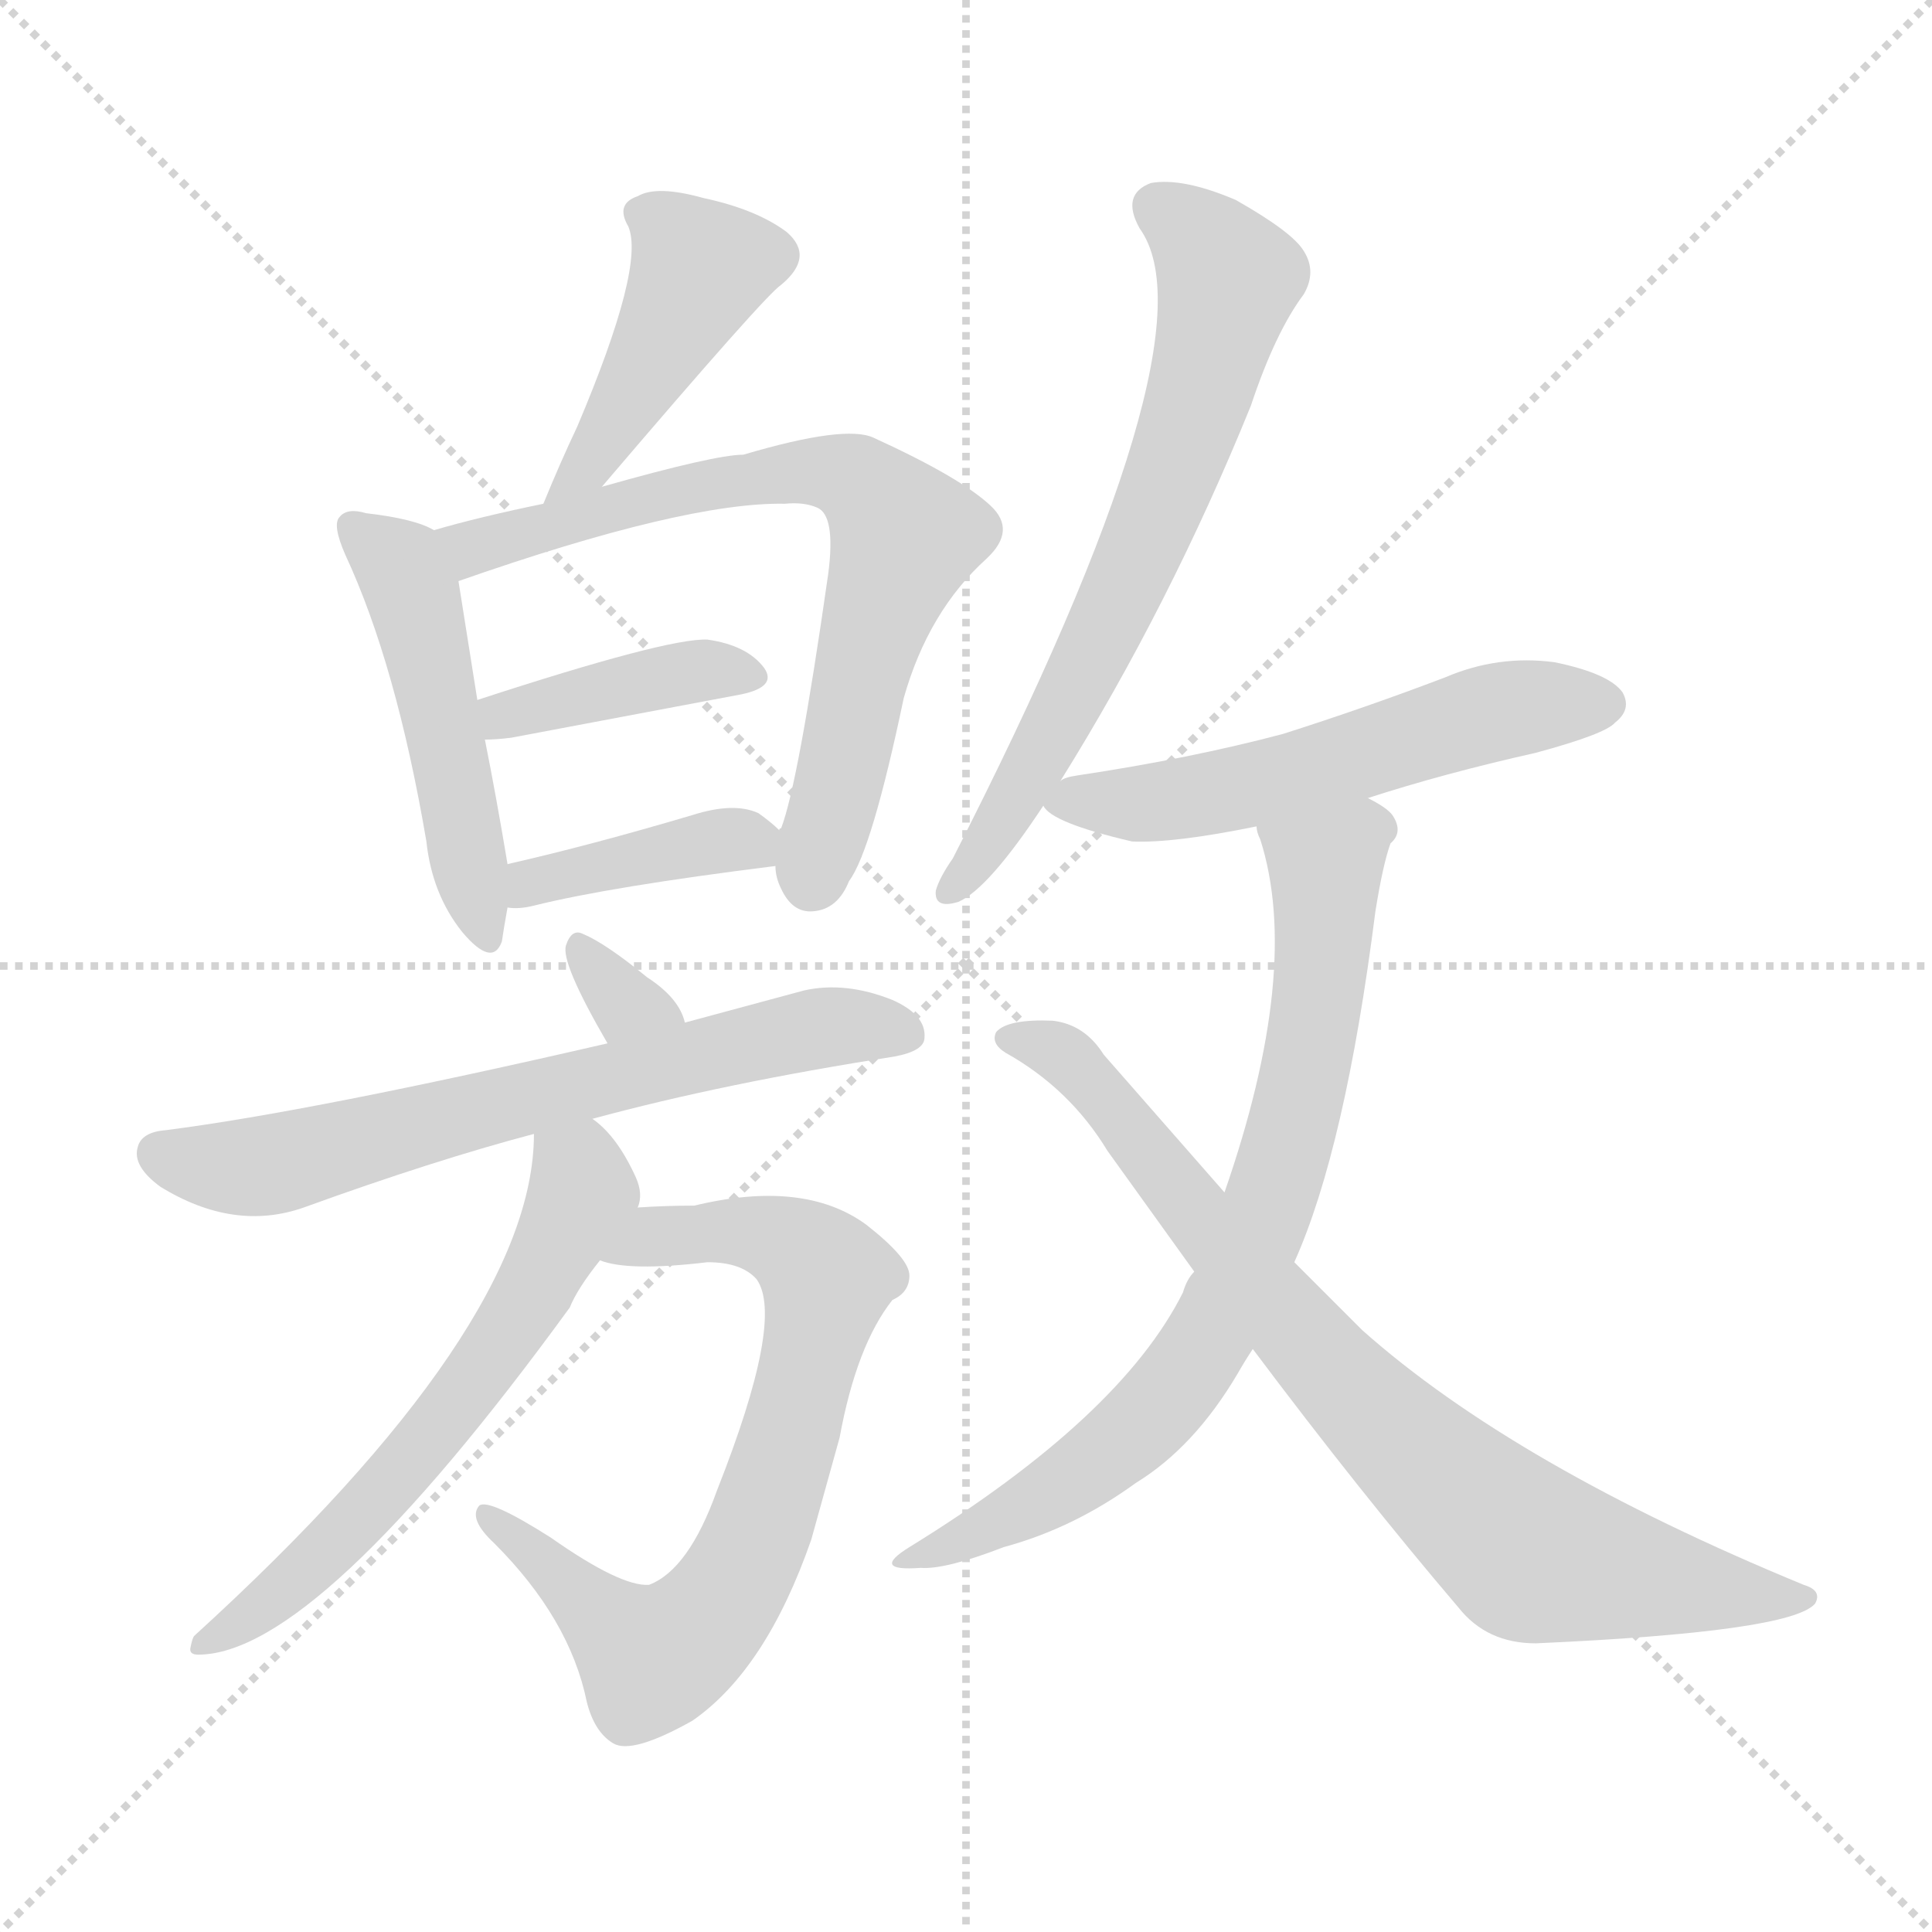 <svg xmlns="http://www.w3.org/2000/svg" version="1.1" viewBox="0 0 1024 1024">
  <g stroke="lightgray" stroke-dasharray="1,1" stroke-width="1" transform="scale(4, 4)">
    <line x1="0" y1="0" x2="256" y2="256" />
    <line x1="256" y1="0" x2="0" y2="256" />
    <line x1="128" y1="0" x2="128" y2="256" />
    <line x1="0" y1="128" x2="256" y2="128" />
  </g>
  <g transform="scale(1.0, -1.0) translate(0.0, -824.00)">
    <style type="text/css">
      
        @keyframes keyframes0 {
          from {
            stroke: blue;
            stroke-dashoffset: 443;
            stroke-width: 128;
          }
          59% {
            animation-timing-function: step-end;
            stroke: blue;
            stroke-dashoffset: 0;
            stroke-width: 128;
          }
          to {
            stroke: black;
            stroke-width: 1024;
          }
        }
        #make-me-a-hanzi-animation-0 {
          animation: keyframes0 0.611s both;
          animation-delay: 0s;
          animation-timing-function: linear;
        }
      
        @keyframes keyframes1 {
          from {
            stroke: blue;
            stroke-dashoffset: 487;
            stroke-width: 128;
          }
          61% {
            animation-timing-function: step-end;
            stroke: blue;
            stroke-dashoffset: 0;
            stroke-width: 128;
          }
          to {
            stroke: black;
            stroke-width: 1024;
          }
        }
        #make-me-a-hanzi-animation-1 {
          animation: keyframes1 0.646s both;
          animation-delay: 0.611s;
          animation-timing-function: linear;
        }
      
        @keyframes keyframes2 {
          from {
            stroke: blue;
            stroke-dashoffset: 705;
            stroke-width: 128;
          }
          70% {
            animation-timing-function: step-end;
            stroke: blue;
            stroke-dashoffset: 0;
            stroke-width: 128;
          }
          to {
            stroke: black;
            stroke-width: 1024;
          }
        }
        #make-me-a-hanzi-animation-2 {
          animation: keyframes2 0.824s both;
          animation-delay: 1.257s;
          animation-timing-function: linear;
        }
      
        @keyframes keyframes3 {
          from {
            stroke: blue;
            stroke-dashoffset: 396;
            stroke-width: 128;
          }
          56% {
            animation-timing-function: step-end;
            stroke: blue;
            stroke-dashoffset: 0;
            stroke-width: 128;
          }
          to {
            stroke: black;
            stroke-width: 1024;
          }
        }
        #make-me-a-hanzi-animation-3 {
          animation: keyframes3 0.572s both;
          animation-delay: 2.081s;
          animation-timing-function: linear;
        }
      
        @keyframes keyframes4 {
          from {
            stroke: blue;
            stroke-dashoffset: 389;
            stroke-width: 128;
          }
          56% {
            animation-timing-function: step-end;
            stroke: blue;
            stroke-dashoffset: 0;
            stroke-width: 128;
          }
          to {
            stroke: black;
            stroke-width: 1024;
          }
        }
        #make-me-a-hanzi-animation-4 {
          animation: keyframes4 0.567s both;
          animation-delay: 2.653s;
          animation-timing-function: linear;
        }
      
        @keyframes keyframes5 {
          from {
            stroke: blue;
            stroke-dashoffset: 317;
            stroke-width: 128;
          }
          51% {
            animation-timing-function: step-end;
            stroke: blue;
            stroke-dashoffset: 0;
            stroke-width: 128;
          }
          to {
            stroke: black;
            stroke-width: 1024;
          }
        }
        #make-me-a-hanzi-animation-5 {
          animation: keyframes5 0.508s both;
          animation-delay: 3.219s;
          animation-timing-function: linear;
        }
      
        @keyframes keyframes6 {
          from {
            stroke: blue;
            stroke-dashoffset: 662;
            stroke-width: 128;
          }
          68% {
            animation-timing-function: step-end;
            stroke: blue;
            stroke-dashoffset: 0;
            stroke-width: 128;
          }
          to {
            stroke: black;
            stroke-width: 1024;
          }
        }
        #make-me-a-hanzi-animation-6 {
          animation: keyframes6 0.789s both;
          animation-delay: 3.727s;
          animation-timing-function: linear;
        }
      
        @keyframes keyframes7 {
          from {
            stroke: blue;
            stroke-dashoffset: 726;
            stroke-width: 128;
          }
          70% {
            animation-timing-function: step-end;
            stroke: blue;
            stroke-dashoffset: 0;
            stroke-width: 128;
          }
          to {
            stroke: black;
            stroke-width: 1024;
          }
        }
        #make-me-a-hanzi-animation-7 {
          animation: keyframes7 0.841s both;
          animation-delay: 4.516s;
          animation-timing-function: linear;
        }
      
        @keyframes keyframes8 {
          from {
            stroke: blue;
            stroke-dashoffset: 607;
            stroke-width: 128;
          }
          66% {
            animation-timing-function: step-end;
            stroke: blue;
            stroke-dashoffset: 0;
            stroke-width: 128;
          }
          to {
            stroke: black;
            stroke-width: 1024;
          }
        }
        #make-me-a-hanzi-animation-8 {
          animation: keyframes8 0.744s both;
          animation-delay: 5.357s;
          animation-timing-function: linear;
        }
      
        @keyframes keyframes9 {
          from {
            stroke: blue;
            stroke-dashoffset: 666;
            stroke-width: 128;
          }
          68% {
            animation-timing-function: step-end;
            stroke: blue;
            stroke-dashoffset: 0;
            stroke-width: 128;
          }
          to {
            stroke: black;
            stroke-width: 1024;
          }
        }
        #make-me-a-hanzi-animation-9 {
          animation: keyframes9 0.792s both;
          animation-delay: 6.101s;
          animation-timing-function: linear;
        }
      
        @keyframes keyframes10 {
          from {
            stroke: blue;
            stroke-dashoffset: 552;
            stroke-width: 128;
          }
          64% {
            animation-timing-function: step-end;
            stroke: blue;
            stroke-dashoffset: 0;
            stroke-width: 128;
          }
          to {
            stroke: black;
            stroke-width: 1024;
          }
        }
        #make-me-a-hanzi-animation-10 {
          animation: keyframes10 0.699s both;
          animation-delay: 6.893s;
          animation-timing-function: linear;
        }
      
        @keyframes keyframes11 {
          from {
            stroke: blue;
            stroke-dashoffset: 739;
            stroke-width: 128;
          }
          71% {
            animation-timing-function: step-end;
            stroke: blue;
            stroke-dashoffset: 0;
            stroke-width: 128;
          }
          to {
            stroke: black;
            stroke-width: 1024;
          }
        }
        #make-me-a-hanzi-animation-11 {
          animation: keyframes11 0.851s both;
          animation-delay: 7.592s;
          animation-timing-function: linear;
        }
      
        @keyframes keyframes12 {
          from {
            stroke: blue;
            stroke-dashoffset: 795;
            stroke-width: 128;
          }
          72% {
            animation-timing-function: step-end;
            stroke: blue;
            stroke-dashoffset: 0;
            stroke-width: 128;
          }
          to {
            stroke: black;
            stroke-width: 1024;
          }
        }
        #make-me-a-hanzi-animation-12 {
          animation: keyframes12 0.897s both;
          animation-delay: 8.444s;
          animation-timing-function: linear;
        }
      
    </style>
    
      <path d="M 319 566 Q 406 668 414 673 Q 432 688 417 701 Q 401 713 373 719 Q 348 726 338 720 Q 326 716 333 704 Q 342 683 306 598 Q 297 579 288 557 C 277 529 300 543 319 566 Z" fill="lightgray" />
    
      <path d="M 230 543 Q 220 549 194 552 Q 184 555 180 550 Q 176 546 183 530 Q 210 472 226 378 Q 229 350 245 330 Q 261 311 266 325 Q 267 332 269 343 L 269 366 Q 263 402 257 432 L 253 453 L 243 516 C 239 539 239 539 230 543 Z" fill="lightgray" />
    
      <path d="M 411 365 Q 411 359 414 353 Q 420 340 431 341 Q 444 342 450 357 Q 462 373 479 454 Q 492 500 523 528 Q 539 543 525 556 Q 509 571 463 592 Q 448 599 394 583 Q 379 583 319 566 L 288 557 Q 254 550 230 543 C 201 535 215 506 243 516 Q 363 558 416 557 Q 426 558 433 555 Q 443 551 439 520 Q 423 408 414 385 Q 413 385 413 384 C 409 372 409 372 411 365 Z" fill="lightgray" />
    
      <path d="M 257 432 Q 263 432 271 433 L 393 456 Q 412 460 405 470 Q 396 482 375 485 Q 354 486 253 453 C 224 444 227 431 257 432 Z" fill="lightgray" />
    
      <path d="M 269 343 Q 275 342 283 344 Q 323 354 411 365 C 431 368 431 368 413 384 Q 409 388 402 393 Q 389 399 367 392 Q 313 376 269 366 C 240 359 239 345 269 343 Z" fill="lightgray" />
    
      <path d="M 363 282 Q 360 295 343 306 Q 321 324 309 329 Q 303 332 300 323 Q 297 314 322 271 C 337 245 371 253 363 282 Z" fill="lightgray" />
    
      <path d="M 314 231 Q 384 250 474 264 Q 490 267 490 274 Q 491 286 473 294 Q 448 304 426 299 L 363 282 L 322 271 Q 166 235 88 225 Q 75 224 73 216 Q 70 206 85 195 Q 124 171 161 184 Q 230 209 283 223 L 314 231 Z" fill="lightgray" />
    
      <path d="M 318 156 Q 333 150 375 155 Q 393 155 401 146 Q 416 125 380 34 Q 365 -8 344 -16 Q 329 -17 292 9 Q 259 30 254 26 Q 248 19 262 6 Q 302 -34 311 -78 Q 315 -94 325 -100 Q 335 -106 367 -88 Q 406 -61 430 8 L 445 62 Q 454 111 473 135 Q 482 139 482 148 Q 482 157 459 175 Q 426 199 368 185 Q 353 185 338 184 C 308 183 289 162 318 156 Z" fill="lightgray" />
    
      <path d="M 338 184 Q 341 191 337 200 Q 327 222 314 231 C 292 251 284 253 283 223 Q 283 121 103 -43 Q 102 -44 101 -49 Q 100 -53 105 -53 Q 168 -53 302 131 Q 306 141 318 156 L 338 184 Z" fill="lightgray" />
    
      <path d="M 562 410 Q 620 503 663 609 Q 676 648 691 668 Q 698 680 691 691 Q 685 701 655 718 Q 627 730 610 727 Q 594 721 604 703 Q 646 645 505 369 Q 498 359 496 352 Q 495 342 508 346 Q 524 353 553 397 L 562 410 Z" fill="lightgray" />
    
      <path d="M 725 401 Q 765 414 814 425 Q 851 435 856 441 Q 865 448 860 457 Q 853 467 824 473 Q 794 477 766 465 Q 724 449 680 435 Q 631 422 571 413 Q 564 412 562 410 C 544 404 544 404 553 397 Q 557 388 600 378 Q 622 377 666 386 L 725 401 Z" fill="lightgray" />
    
      <path d="M 686 155 Q 713 215 729 341 Q 733 366 737 377 Q 744 383 738 392 Q 735 396 725 401 C 701 418 658 415 666 386 Q 666 383 668 379 Q 690 310 649 192 L 633 150 Q 629 146 627 139 Q 594 73 482 4 Q 461 -9 488 -7 Q 501 -8 532 4 Q 569 14 602 38 Q 633 57 656 96 Q 660 103 664 109 L 686 155 Z" fill="lightgray" />
    
      <path d="M 664 109 Q 721 33 773 -28 Q 788 -47 814 -47 Q 949 -41 962 -26 Q 966 -19 956 -16 Q 803 47 722 119 L 686 155 L 649 192 L 585 265 Q 575 281 558 283 Q 534 284 528 277 Q 525 271 533 266 Q 567 247 587 214 L 633 150 L 664 109 Z" fill="lightgray" />
    
    
      <clipPath id="make-me-a-hanzi-clip-0">
        <path d="M 319 566 Q 406 668 414 673 Q 432 688 417 701 Q 401 713 373 719 Q 348 726 338 720 Q 326 716 333 704 Q 342 683 306 598 Q 297 579 288 557 C 277 529 300 543 319 566 Z" />
      </clipPath>
      <path clip-path="url(#make-me-a-hanzi-clip-0)" d="M 340 711 L 371 682 L 318 584 L 292 564" fill="none" id="make-me-a-hanzi-animation-0" stroke-dasharray="315 630" stroke-linecap="round" />
    
      <clipPath id="make-me-a-hanzi-clip-1">
        <path d="M 230 543 Q 220 549 194 552 Q 184 555 180 550 Q 176 546 183 530 Q 210 472 226 378 Q 229 350 245 330 Q 261 311 266 325 Q 267 332 269 343 L 269 366 Q 263 402 257 432 L 253 453 L 243 516 C 239 539 239 539 230 543 Z" />
      </clipPath>
      <path clip-path="url(#make-me-a-hanzi-clip-1)" d="M 188 545 L 218 512 L 256 330" fill="none" id="make-me-a-hanzi-animation-1" stroke-dasharray="359 718" stroke-linecap="round" />
    
      <clipPath id="make-me-a-hanzi-clip-2">
        <path d="M 411 365 Q 411 359 414 353 Q 420 340 431 341 Q 444 342 450 357 Q 462 373 479 454 Q 492 500 523 528 Q 539 543 525 556 Q 509 571 463 592 Q 448 599 394 583 Q 379 583 319 566 L 288 557 Q 254 550 230 543 C 201 535 215 506 243 516 Q 363 558 416 557 Q 426 558 433 555 Q 443 551 439 520 Q 423 408 414 385 Q 413 385 413 384 C 409 372 409 372 411 365 Z" />
      </clipPath>
      <path clip-path="url(#make-me-a-hanzi-clip-2)" d="M 238 539 L 268 538 L 353 564 L 407 573 L 440 574 L 461 565 L 479 537 L 459 482 L 430 358" fill="none" id="make-me-a-hanzi-animation-2" stroke-dasharray="577 1154" stroke-linecap="round" />
    
      <clipPath id="make-me-a-hanzi-clip-3">
        <path d="M 257 432 Q 263 432 271 433 L 393 456 Q 412 460 405 470 Q 396 482 375 485 Q 354 486 253 453 C 224 444 227 431 257 432 Z" />
      </clipPath>
      <path clip-path="url(#make-me-a-hanzi-clip-3)" d="M 264 439 L 269 448 L 345 464 L 372 469 L 396 465" fill="none" id="make-me-a-hanzi-animation-3" stroke-dasharray="268 536" stroke-linecap="round" />
    
      <clipPath id="make-me-a-hanzi-clip-4">
        <path d="M 269 343 Q 275 342 283 344 Q 323 354 411 365 C 431 368 431 368 413 384 Q 409 388 402 393 Q 389 399 367 392 Q 313 376 269 366 C 240 359 239 345 269 343 Z" />
      </clipPath>
      <path clip-path="url(#make-me-a-hanzi-clip-4)" d="M 276 349 L 291 359 L 378 378 L 393 379 L 401 371" fill="none" id="make-me-a-hanzi-animation-4" stroke-dasharray="261 522" stroke-linecap="round" />
    
      <clipPath id="make-me-a-hanzi-clip-5">
        <path d="M 363 282 Q 360 295 343 306 Q 321 324 309 329 Q 303 332 300 323 Q 297 314 322 271 C 337 245 371 253 363 282 Z" />
      </clipPath>
      <path clip-path="url(#make-me-a-hanzi-clip-5)" d="M 308 320 L 330 293 L 355 286" fill="none" id="make-me-a-hanzi-animation-5" stroke-dasharray="189 378" stroke-linecap="round" />
    
      <clipPath id="make-me-a-hanzi-clip-6">
        <path d="M 314 231 Q 384 250 474 264 Q 490 267 490 274 Q 491 286 473 294 Q 448 304 426 299 L 363 282 L 322 271 Q 166 235 88 225 Q 75 224 73 216 Q 70 206 85 195 Q 124 171 161 184 Q 230 209 283 223 L 314 231 Z" />
      </clipPath>
      <path clip-path="url(#make-me-a-hanzi-clip-6)" d="M 84 212 L 115 205 L 146 207 L 436 280 L 480 277" fill="none" id="make-me-a-hanzi-animation-6" stroke-dasharray="534 1068" stroke-linecap="round" />
    
      <clipPath id="make-me-a-hanzi-clip-7">
        <path d="M 318 156 Q 333 150 375 155 Q 393 155 401 146 Q 416 125 380 34 Q 365 -8 344 -16 Q 329 -17 292 9 Q 259 30 254 26 Q 248 19 262 6 Q 302 -34 311 -78 Q 315 -94 325 -100 Q 335 -106 367 -88 Q 406 -61 430 8 L 445 62 Q 454 111 473 135 Q 482 139 482 148 Q 482 157 459 175 Q 426 199 368 185 Q 353 185 338 184 C 308 183 289 162 318 156 Z" />
      </clipPath>
      <path clip-path="url(#make-me-a-hanzi-clip-7)" d="M 324 159 L 347 168 L 397 172 L 422 163 L 438 146 L 406 22 L 388 -18 L 364 -45 L 346 -55 L 257 21" fill="none" id="make-me-a-hanzi-animation-7" stroke-dasharray="598 1196" stroke-linecap="round" />
    
      <clipPath id="make-me-a-hanzi-clip-8">
        <path d="M 338 184 Q 341 191 337 200 Q 327 222 314 231 C 292 251 284 253 283 223 Q 283 121 103 -43 Q 102 -44 101 -49 Q 100 -53 105 -53 Q 168 -53 302 131 Q 306 141 318 156 L 338 184 Z" />
      </clipPath>
      <path clip-path="url(#make-me-a-hanzi-clip-8)" d="M 290 218 L 307 203 L 308 192 L 266 110 L 176 4 L 107 -47" fill="none" id="make-me-a-hanzi-animation-8" stroke-dasharray="479 958" stroke-linecap="round" />
    
      <clipPath id="make-me-a-hanzi-clip-9">
        <path d="M 562 410 Q 620 503 663 609 Q 676 648 691 668 Q 698 680 691 691 Q 685 701 655 718 Q 627 730 610 727 Q 594 721 604 703 Q 646 645 505 369 Q 498 359 496 352 Q 495 342 508 346 Q 524 353 553 397 L 562 410 Z" />
      </clipPath>
      <path clip-path="url(#make-me-a-hanzi-clip-9)" d="M 614 713 L 639 694 L 651 676 L 635 612 L 588 494 L 545 412 L 504 353" fill="none" id="make-me-a-hanzi-animation-9" stroke-dasharray="538 1076" stroke-linecap="round" />
    
      <clipPath id="make-me-a-hanzi-clip-10">
        <path d="M 725 401 Q 765 414 814 425 Q 851 435 856 441 Q 865 448 860 457 Q 853 467 824 473 Q 794 477 766 465 Q 724 449 680 435 Q 631 422 571 413 Q 564 412 562 410 C 544 404 544 404 553 397 Q 557 388 600 378 Q 622 377 666 386 L 725 401 Z" />
      </clipPath>
      <path clip-path="url(#make-me-a-hanzi-clip-10)" d="M 561 401 L 595 397 L 638 402 L 792 447 L 850 451" fill="none" id="make-me-a-hanzi-animation-10" stroke-dasharray="424 848" stroke-linecap="round" />
    
      <clipPath id="make-me-a-hanzi-clip-11">
        <path d="M 686 155 Q 713 215 729 341 Q 733 366 737 377 Q 744 383 738 392 Q 735 396 725 401 C 701 418 658 415 666 386 Q 666 383 668 379 Q 690 310 649 192 L 633 150 Q 629 146 627 139 Q 594 73 482 4 Q 461 -9 488 -7 Q 501 -8 532 4 Q 569 14 602 38 Q 633 57 656 96 Q 660 103 664 109 L 686 155 Z" />
      </clipPath>
      <path clip-path="url(#make-me-a-hanzi-clip-11)" d="M 674 385 L 702 364 L 699 295 L 678 202 L 641 114 L 584 51 L 519 11 L 493 3" fill="none" id="make-me-a-hanzi-animation-11" stroke-dasharray="611 1222" stroke-linecap="round" />
    
      <clipPath id="make-me-a-hanzi-clip-12">
        <path d="M 664 109 Q 721 33 773 -28 Q 788 -47 814 -47 Q 949 -41 962 -26 Q 966 -19 956 -16 Q 803 47 722 119 L 686 155 L 649 192 L 585 265 Q 575 281 558 283 Q 534 284 528 277 Q 525 271 533 266 Q 567 247 587 214 L 633 150 L 664 109 Z" />
      </clipPath>
      <path clip-path="url(#make-me-a-hanzi-clip-12)" d="M 536 274 L 570 260 L 722 80 L 812 0 L 891 -17 L 956 -23" fill="none" id="make-me-a-hanzi-animation-12" stroke-dasharray="667 1334" stroke-linecap="round" />
    
  </g>
</svg>